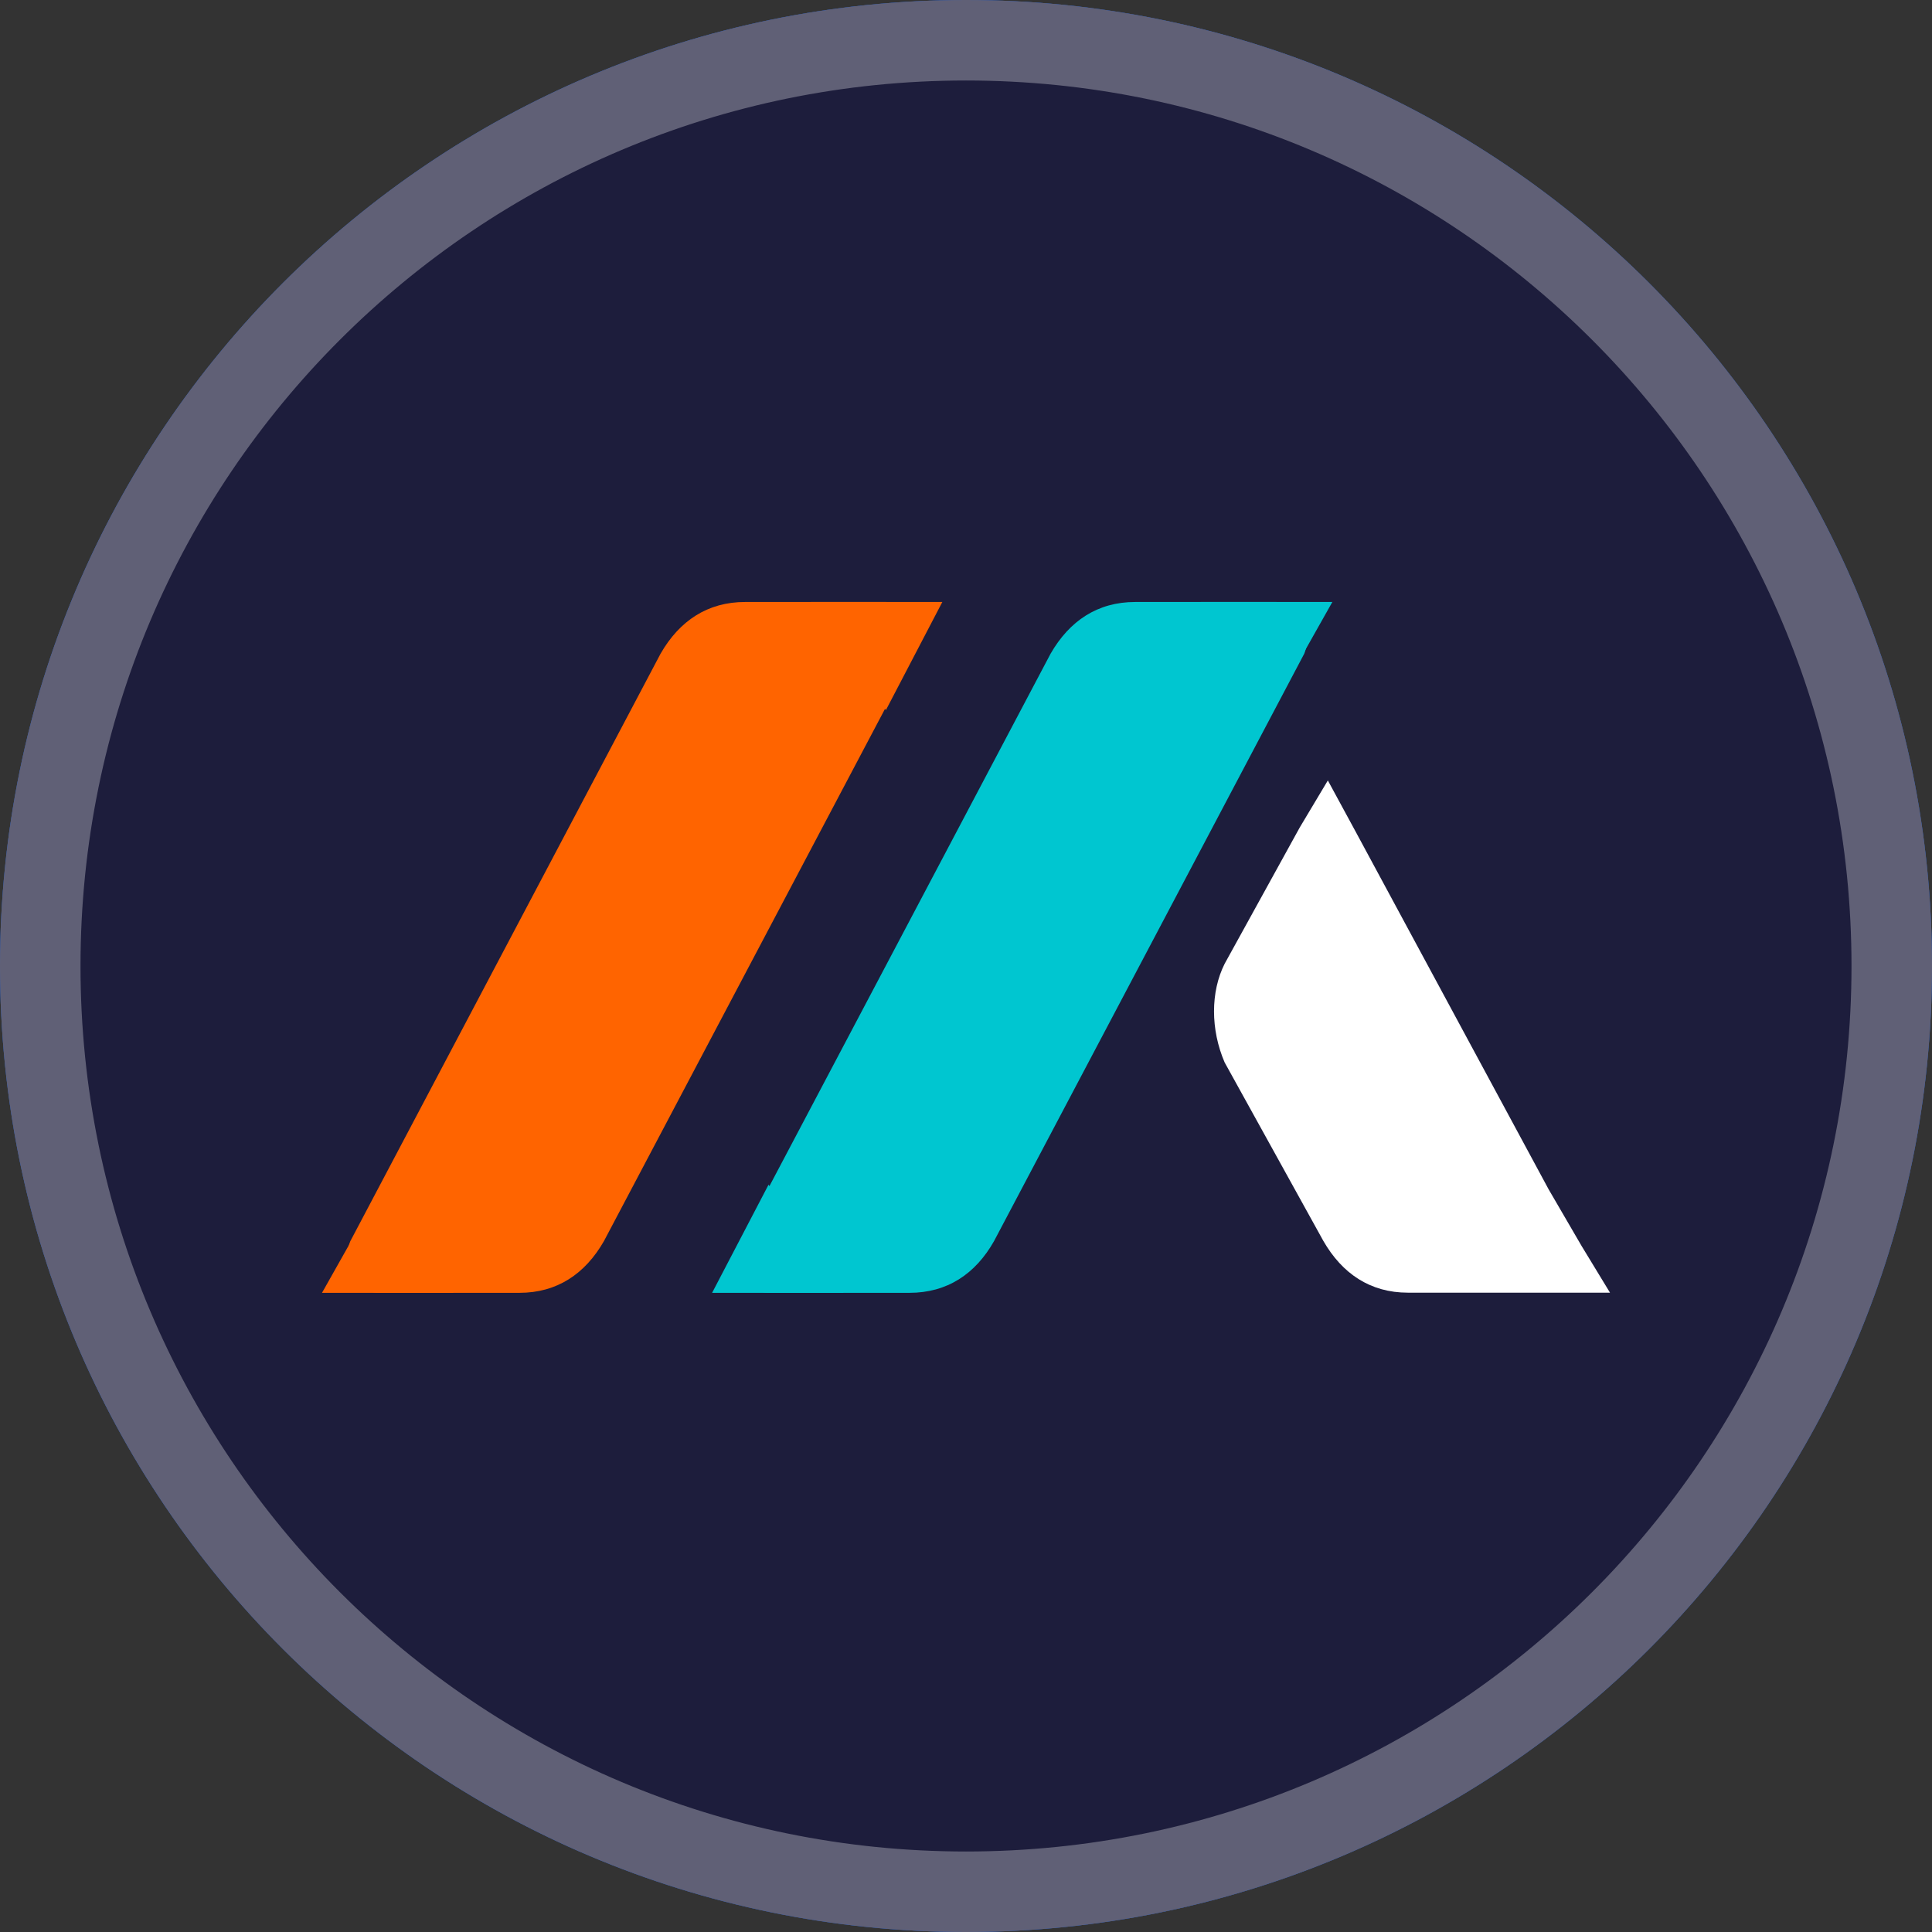 <svg xmlns="http://www.w3.org/2000/svg" width="24" height="24" fill="none" viewBox="0 0 24 24"><rect x="0" y="0" width="24" height="24" fill="#333333" stroke="none"/><path fill="#2170FB" d="M12 24C18.627 24 24 18.627 24 12C24 5.373 18.627 0 12 0C5.373 0 0 5.373 0 12C0 18.627 5.373 24 12 24Z"/><path fill="#1D1D3C" d="M12 24C18.627 24 24 18.627 24 12C24 5.373 18.627 0 12 0C5.373 0 0 5.373 0 12C0 18.627 5.373 24 12 24Z"/><path fill="#FF6400" fill-rule="evenodd" d="M4.701 16.06C4.408 16.06 4.234 15.711 4.352 15.418L8.206 8.12C8.44 7.712 8.79 7.478 9.256 7.478H11.007C11.3 7.478 11.474 7.827 11.356 8.12L7.502 15.418C7.268 15.826 6.919 16.06 6.452 16.06H4.701Z" clip-rule="evenodd"/><path fill="#FF6400" fill-rule="evenodd" d="M5.634 16.06H4L4.757 14.717L5.634 16.06Z" clip-rule="evenodd"/><path fill="#FF6400" fill-rule="evenodd" d="M10.072 7.478H11.706L11.005 8.821L10.072 7.478Z" clip-rule="evenodd"/><path fill="#fff" fill-rule="evenodd" d="M19.646 15.476L19.238 14.775L16.844 10.338L16.495 9.695L16.146 10.279L15.213 11.972C15.037 12.321 15.037 12.79 15.213 13.198L16.439 15.415C16.674 15.823 17.023 16.058 17.489 16.058H18.54H19.299H20L19.646 15.476Z" clip-rule="evenodd"/><path fill="#00C6D0" fill-rule="evenodd" d="M11.298 16.06H9.547C9.254 16.06 9.08 15.711 9.197 15.418L13.051 8.12C13.286 7.712 13.635 7.478 14.102 7.478H15.853C16.146 7.478 16.319 7.827 16.202 8.12L12.348 15.418C12.116 15.828 11.764 16.06 11.298 16.06Z" clip-rule="evenodd"/><path fill="#00C6D0" fill-rule="evenodd" d="M10.48 16.06H8.846L9.547 14.717L10.48 16.06Z" clip-rule="evenodd"/><path fill="#00C6D0" fill-rule="evenodd" d="M14.917 7.478H16.551L15.794 8.821L14.917 7.478Z" clip-rule="evenodd"/><path stroke="#fff" stroke-opacity=".3" d="M23.5 12C23.5 18.351 18.351 23.5 12 23.5C5.649 23.5 0.5 18.351 0.5 12C0.5 5.649 5.649 0.5 12 0.5C18.351 0.5 23.5 5.649 23.5 12Z"/></svg>
